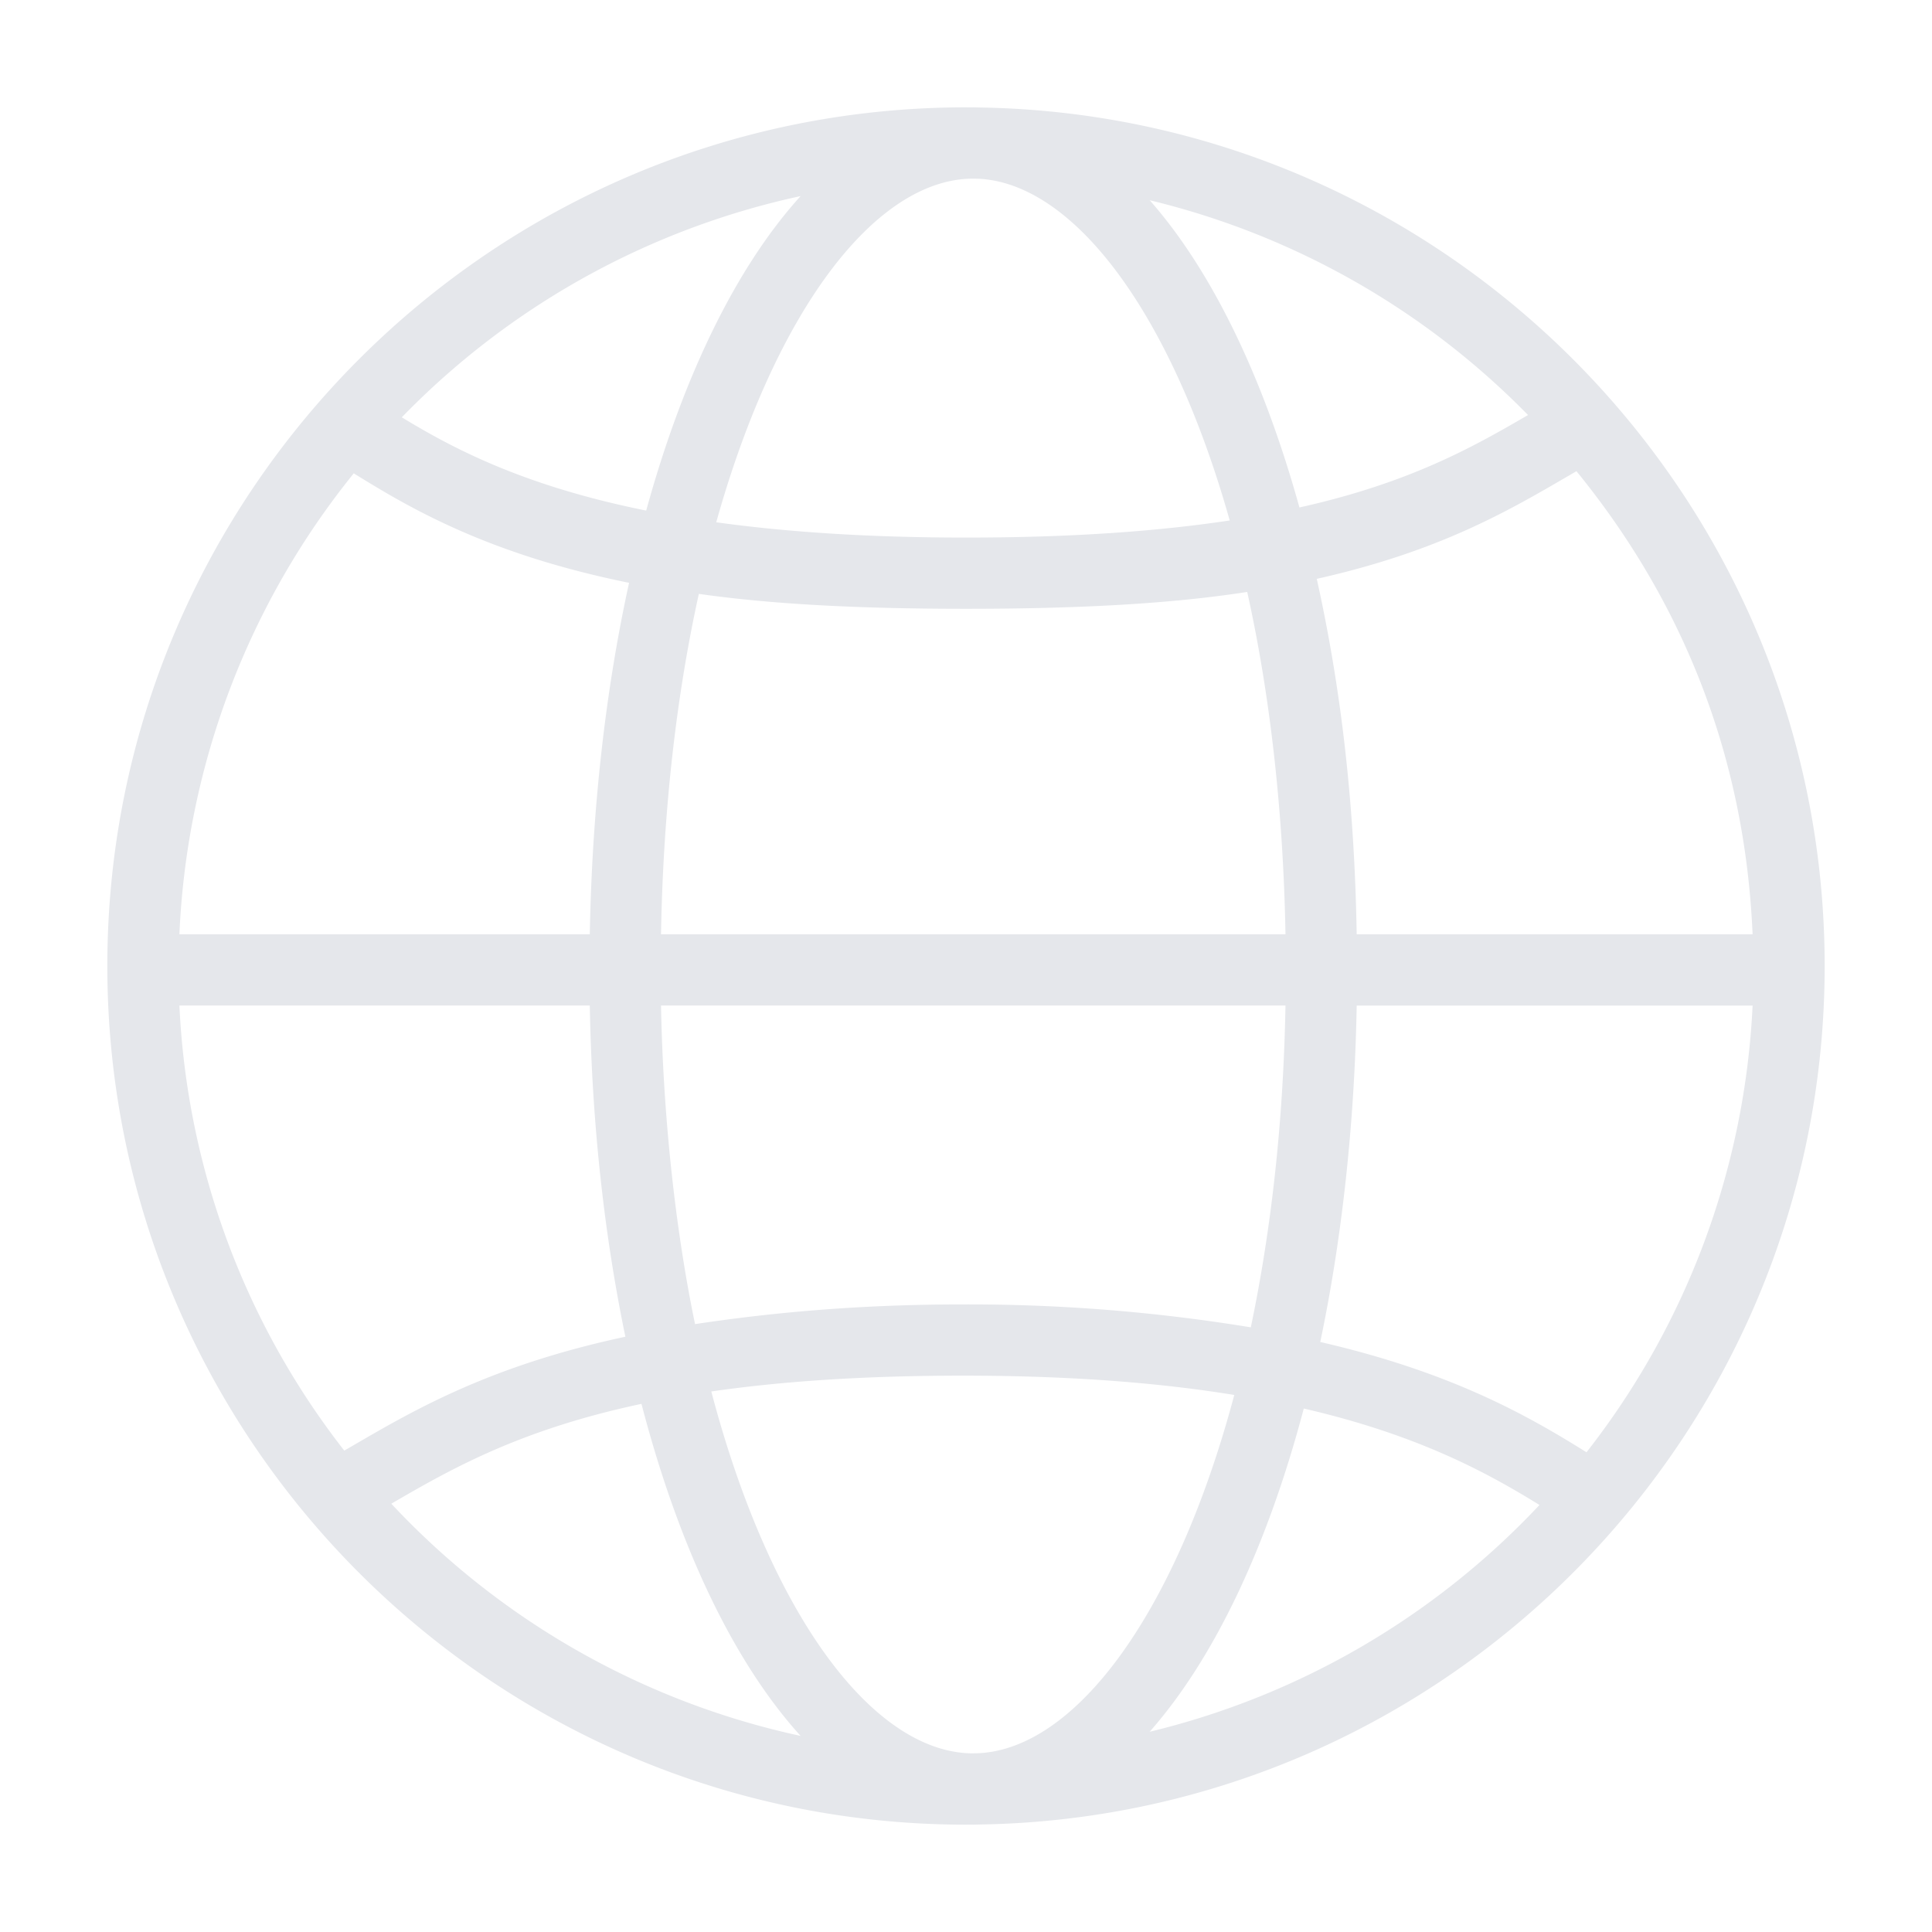 <svg xmlns="http://www.w3.org/2000/svg" width="36" height="36" viewBox="0 0 36 36">
    <path fill="#e5e7eb" fill-rule="evenodd" d="M21.422 32.269c1.199-1.358 2.192-3.448 2.872-6.023 2.141.494 3.425 1.201 4.392 1.797a14.679 14.679 0 0 1-7.264 4.226m-14.13-4.25c1.109-.645 2.394-1.379 4.661-1.86.693 2.665 1.721 4.817 2.965 6.187a14.671 14.671 0 0 1-7.626-4.326m7.626-24.366c-1.192 1.314-2.186 3.345-2.877 5.86-2.273-.458-3.586-1.149-4.554-1.738a14.666 14.666 0 0 1 7.43-4.122m13.555 4.08c-1.02.593-2.199 1.263-4.259 1.722-.676-2.438-1.639-4.42-2.79-5.725a14.672 14.672 0 0 1 7.049 4.002M25.28 18.737h7.377a14.61 14.61 0 0 1-3.095 8.324c-1.075-.671-2.498-1.489-4.961-2.055.401-1.906.64-4.057.679-6.269m4.095-9.957c1.93 2.367 3.137 5.238 3.282 8.63H25.28c-.042-2.507-.304-4.642-.744-6.624 2.265-.507 3.55-1.255 4.674-1.91l.165-.096M18 11.344c2.141 0 3.847-.097 5.24-.314.412 1.853.671 4.02.713 6.38H12.317c.041-2.36.297-4.5.705-6.344 1.366.195 2.998.278 4.978.278m.097-8.015l.124.001c1.761.075 3.587 2.443 4.693 6.368-1.305.197-2.905.319-4.914.319-1.85 0-3.377-.108-4.654-.285 1.115-3.981 2.97-6.37 4.751-6.403M6.592 8.82c1.073.666 2.518 1.51 5.13 2.04-.433 1.968-.69 4.19-.732 6.55H3.343a14.674 14.674 0 0 1 3.249-8.59m-.177 18.21a14.572 14.572 0 0 1-3.072-8.294h7.647c.039 2.212.272 4.286.663 6.172-2.513.537-3.929 1.36-5.082 2.032l-.156.09m11.529-2.724c-1.998 0-3.632.162-4.993.367-.367-1.765-.595-3.872-.634-5.937h11.636c-.04 2.212-.273 4.217-.646 5.997a32.462 32.462 0 0 0-5.363-.427m.277 8.363l-.124.002c-1.83-.035-3.74-2.559-4.843-6.743 1.272-.184 2.804-.295 4.69-.295 2.036 0 3.69.138 5.055.36-1.096 4.109-2.971 6.6-4.778 6.676M34 18c0-8.738-7.041-15.862-15.748-15.997L18.135 2l-.043.001L18 2C9.178 2 2 9.178 2 18s7.178 16 16 16l.092-.001.043.001.117-.003C26.959 33.862 34 26.738 34 18"/>
</svg>
